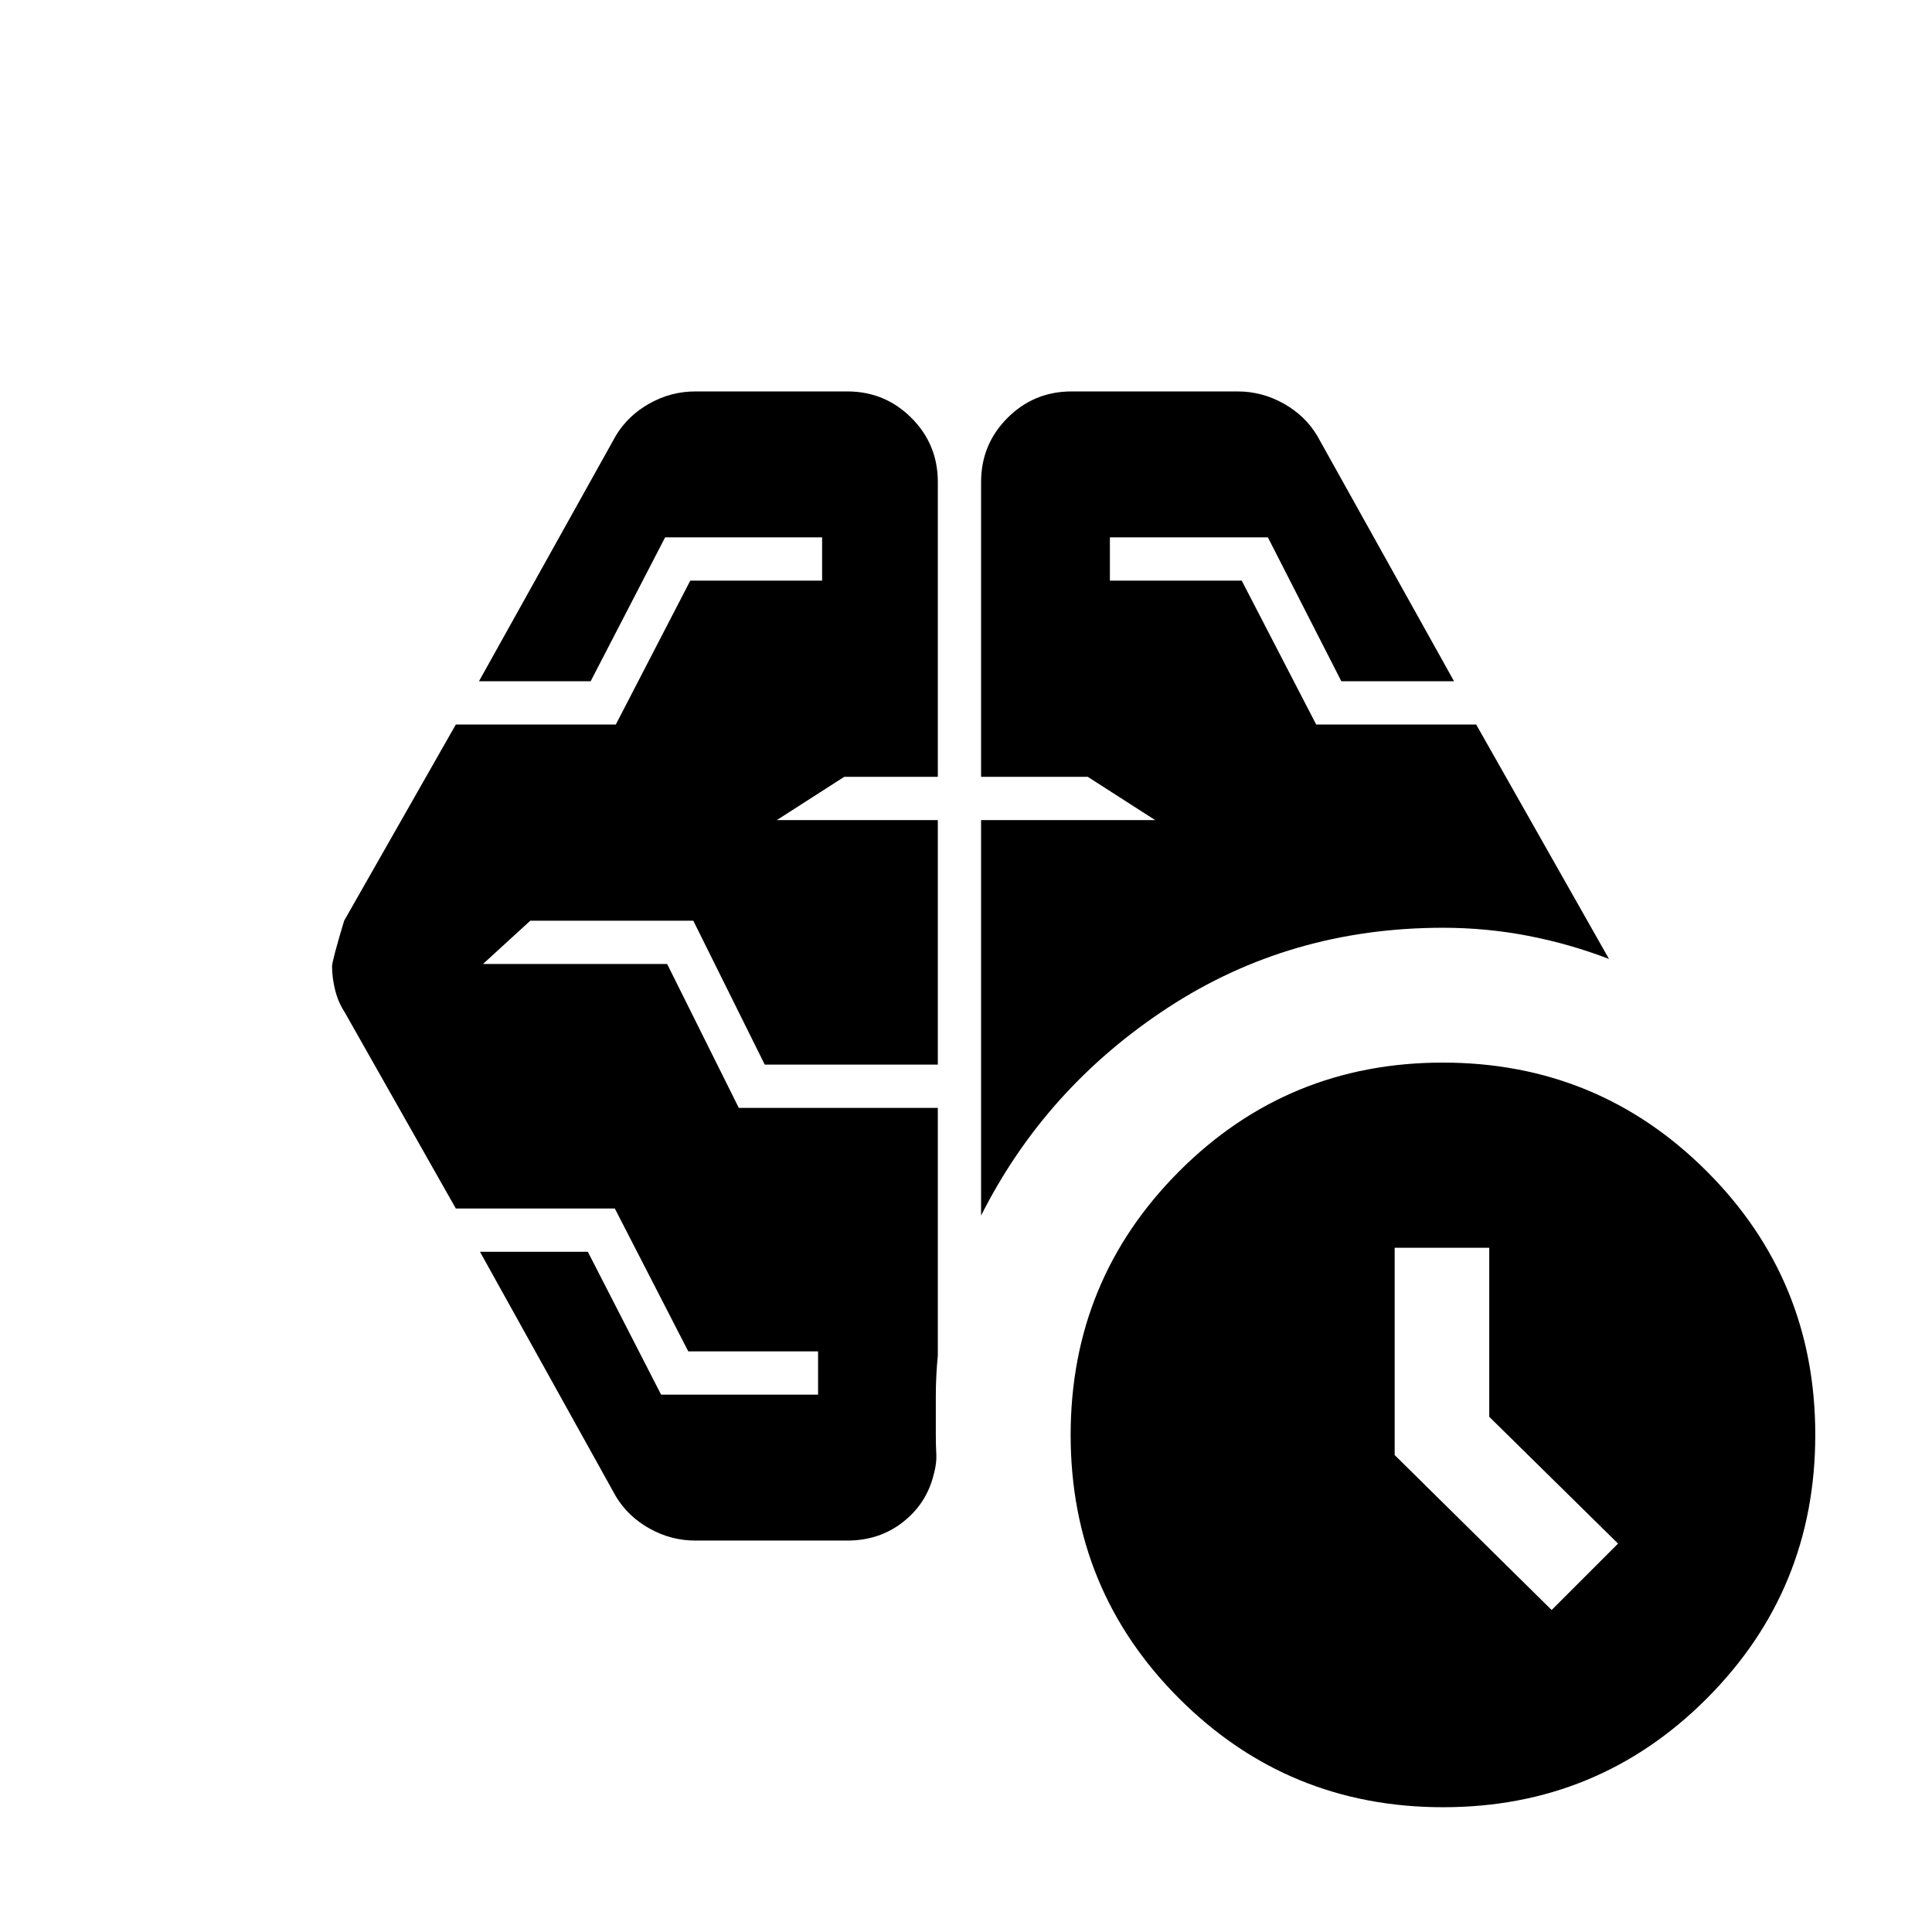 <svg xmlns="http://www.w3.org/2000/svg" height="20" viewBox="0 -960 960 960" width="20"><path d="m771-160 33-33-64-63v-84h-47v103.009L771-160ZM487.5-356v-196.5H574L540.5-574h-53v-146.5q0-18.725 13.138-31.862Q513.775-765.5 532.5-765.5H615q12.083 0 22.792 6 10.708 6 16.708 16l68 122h-56L630-693h-78.5v21.5H617l37 71.5h79.5l66 116.5Q780-491 759.268-495q-20.733-4-42.268-4-76 0-136.75 39.75T487.5-356ZM421-194.5h-75.5q-12.083 0-22.792-6-10.708-6-16.708-16L238.5-338h53.592l36.408 71h78v-21.5H342l-36.5-71h-79l-55.5-98q-3-4.583-4.5-10.667-1.5-6.083-1.5-11.666 0-2.667 6-22.667l55.5-97.5H306l37-71.5h65.5V-693h-78l-37 71.5H238l68-122q6-10 16.708-16 10.709-6 22.792-6H421q18.725 0 31.862 13.138Q466-739.225 466-720.5V-574h-46.5L386-552.5h80V-431h-86l-35.5-71.5h-81L240-481h91.5l35.605 71.5H466v123q-1 10.368-1 20.184V-247q0 5.333.25 9.667.25 4.333-1.25 9.833-3.5 14.5-15.25 23.75T421-194.5ZM717.067-62Q640-62 586-115.933q-54-53.933-54-131Q532-324 585.933-378q53.933-54 131-54Q794-432 848-378.067q54 53.933 54 131Q902-170 848.067-116q-53.933 54-131 54Z"/></svg>